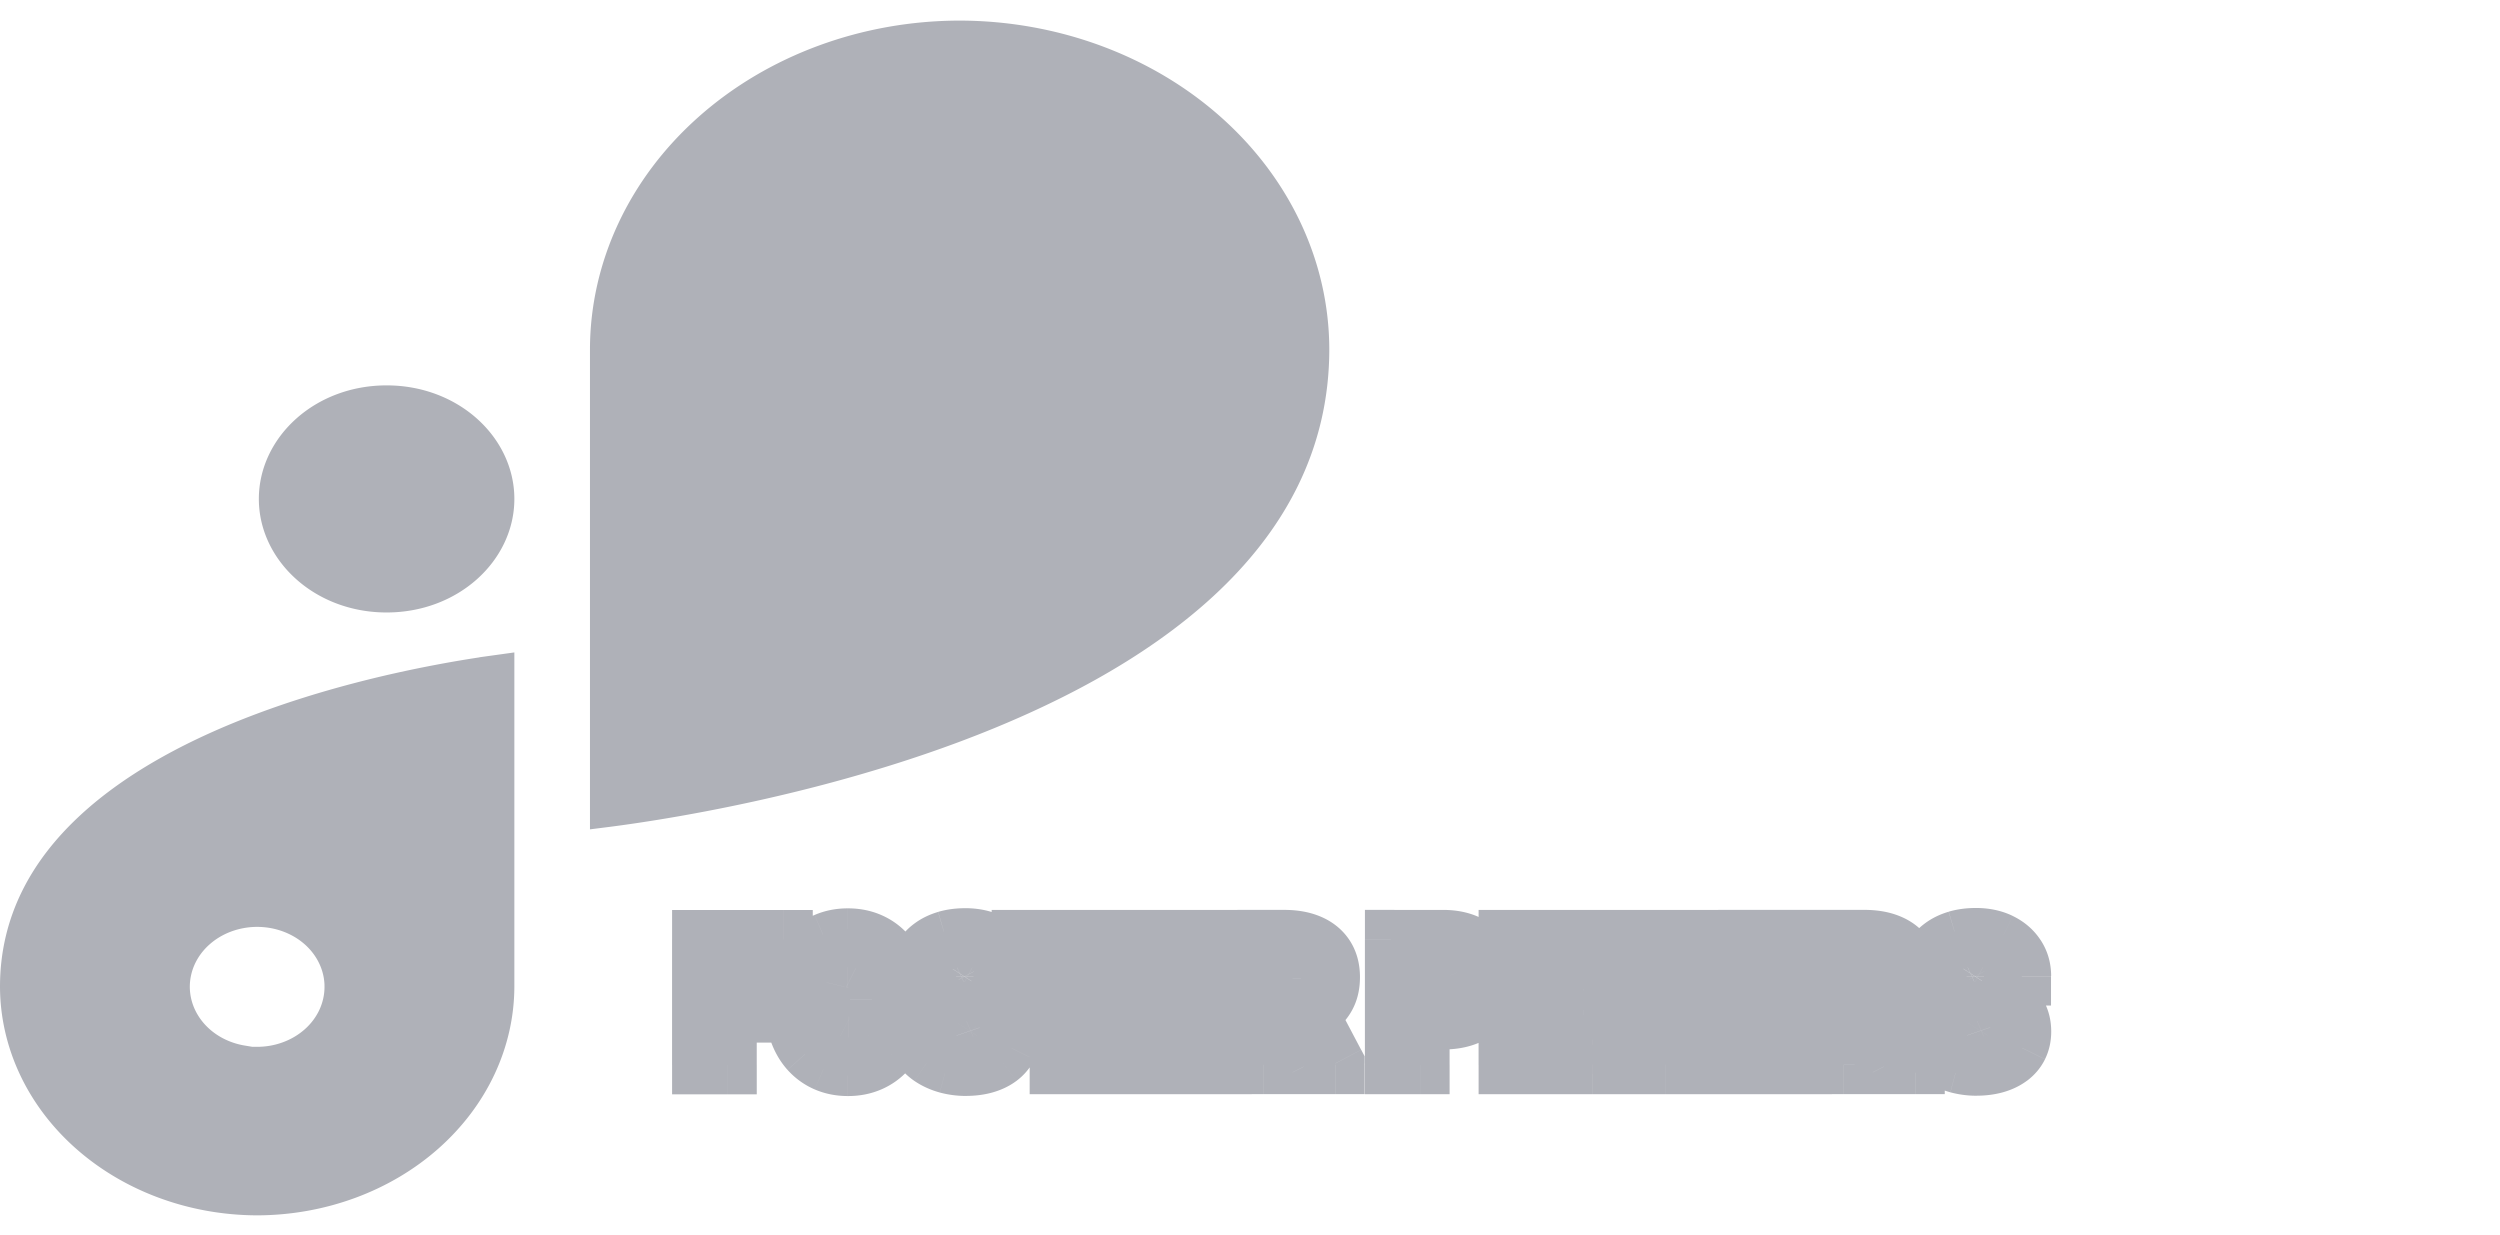 <svg width="85" height="42" fill="none" xmlns="http://www.w3.org/2000/svg"><path d="M13.143 13.603h.003c2.179 0 3.842 1.558 3.842 3.359v.003c0 1.801-1.663 3.359-3.842 3.359h-.003c-2.179 0-3.842-1.558-3.842-3.359v-.003c0-1.801 1.663-3.359 3.842-3.359ZM21.07 27.563a41.149 41.149 0 0 1-.511.068V11.87c.007-2.808 1.264-5.513 3.522-7.519 2.259-2.007 5.332-3.146 8.549-3.151 3.216.007 6.288 1.146 8.546 3.153 2.256 2.005 3.513 4.71 3.52 7.517V11.872c-.001 3.287-1.488 5.911-3.768 8.018-2.29 2.117-5.364 3.696-8.476 4.861-3.107 1.162-6.219 1.899-8.558 2.345-1.169.223-2.142.373-2.822.467ZM11.534 33.548c-0-.515-.173-1.013-.486-1.43-.313-.417-.752-.733-1.255-.918-.502-.185-1.053-.233-1.583-.139-.53.094-1.024.326-1.418.676-.394.35-.67.803-.782 1.306-.113.504-.054 1.026.165 1.496.219.469.584.861 1.041 1.132.314.187.664.312 1.027.372v.049h.5c.36 0 .717-.063 1.051-.187.335-.123.642-.306.904-.539.262-.233.472-.513.617-.826.144-.313.219-.65.218-.992Zm0 0v-.001l-.5.002h.5v-.001Zm5.271-10.766c.065-.009.126-.017.183-.025v10.793c-.006 1.907-.861 3.747-2.401 5.116-1.541 1.37-3.641 2.15-5.843 2.156-2.203-.006-4.303-.787-5.844-2.157C1.36 37.297.506 35.456.5 33.549c0-2.234 1.009-4.021 2.572-5.466 1.573-1.454 3.691-2.544 5.847-3.351 2.151-.805 4.308-1.316 5.93-1.625.81-.155 1.485-.259 1.956-.324Z" fill="#AFB1B8" stroke="#AFB1B8"/><path d="M24.73 31.941v4.266h-.879v-4.266h.879Zm1.699 1.822v.686h-1.94v-.686h1.94Zm.205-1.822v.689h-2.145v-.689h2.145Zm4.014 2.033v.202c0 .324-.044.615-.132.873-.088.258-.212.477-.372.659-.16.18-.351.317-.574.413-.221.096-.466.144-.735.144-.268 0-.513-.048-.735-.144-.221-.096-.412-.233-.574-.413-.162-.182-.288-.401-.378-.659-.088-.258-.132-.549-.132-.873v-.202c0-.326.044-.617.132-.873.088-.258.212-.477.372-.659.162-.182.353-.32.574-.416.223-.096.468-.143.735-.143.27 0 .515.048.735.143.223.096.414.234.574.416.162.182.287.401.375.659.09.256.135.547.135.873Zm-.888.202v-.208c0-.227-.021-.426-.061-.598-.041-.172-.102-.316-.182-.434-.08-.117-.178-.205-.293-.264-.115-.06-.247-.091-.396-.091-.148 0-.28.03-.396.091-.113.059-.21.146-.29.264-.078.117-.138.262-.179.434-.041.172-.061.371-.061.598v.208c0 .225.021.424.061.598.041.172.102.317.182.436.08.117.178.206.293.267.115.061.247.091.396.091.148 0 .28-.03.396-.091.115-.06.212-.149.29-.267.078-.119.138-.265.179-.436.041-.174.061-.373.061-.598Zm3.741.914c0-.076-.012-.144-.035-.205-.021-.062-.062-.119-.123-.17-.06-.053-.145-.104-.255-.155-.109-.051-.251-.103-.425-.158-.193-.062-.377-.133-.551-.211-.172-.078-.324-.169-.457-.273-.131-.105-.234-.228-.31-.366-.074-.139-.111-.3-.111-.483 0-.178.039-.339.117-.483.078-.146.188-.272.328-.375.141-.105.307-.186.498-.243.193-.057.405-.085.636-.085.314 0 .589.057.823.17.234.113.416.269.545.466.131.197.196.423.196.677h-.873c0-.125-.026-.234-.079-.328-.051-.096-.129-.171-.234-.226-.103-.055-.234-.082-.393-.082-.152 0-.279.024-.381.07-.102.045-.178.106-.229.184-.051.076-.076.162-.076.258 0 .072.018.138.053.196.037.059.092.113.164.164.072.051.161.099.267.143.105.045.228.089.366.132.232.07.436.149.612.237.178.088.326.186.445.296.119.109.209.233.27.372.061.139.091.296.091.472 0 .186-.036.352-.108.498-.072.146-.177.271-.314.372-.137.102-.3.179-.489.231-.189.053-.401.079-.636.079-.211 0-.419-.027-.624-.082-.205-.057-.392-.142-.56-.255-.166-.113-.299-.258-.399-.434-.1-.176-.149-.384-.149-.624h.882c0 .133.021.245.061.337.041.092.099.166.173.223.076.057.166.098.27.123.105.025.221.038.346.038.152 0 .277-.021.375-.065.1-.043.173-.102.22-.179.049-.076.073-.162.073-.258Zm3.384-3.149v4.266h-.876v-4.266h.876Zm1.312 0v.689h-3.48v-.689h3.48Zm3.363 3.58v.685h-2.271v-.685h2.271Zm-1.983-3.58v4.266h-.879v-4.266h.879Zm1.688 1.737v.668h-1.975v-.668h1.975Zm.293-1.737v.689h-2.268v-.689h2.268Zm.516 0h1.591c.326 0 .607.049.841.146.236.098.418.242.545.434.127.191.19.427.19.706 0 .229-.039.425-.117.589-.076.162-.185.298-.325.407-.139.107-.302.193-.489.258l-.278.146h-1.383l-.006-.685h1.028c.154 0 .282-.027.384-.082.102-.055.178-.131.229-.229.053-.098.079-.211.079-.34 0-.137-.025-.255-.076-.354-.051-.1-.128-.176-.231-.229-.103-.053-.233-.079-.39-.079h-.712v3.577h-.879v-4.266Zm2.385 4.266-.973-1.901.929-.006.984 1.866v.041h-.94Zm4.614-1.52H47.986v-.685h1.087c.168 0 .305-.027.41-.082.105-.057.183-.135.231-.234.049-.1.073-.212.073-.337 0-.127-.024-.245-.073-.354-.049-.109-.126-.197-.231-.264-.105-.066-.242-.1-.41-.1h-.782v3.577h-.879v-4.266h1.661c.334 0 .62.06.858.182.24.119.424.284.551.495.127.211.19.452.19.724 0 .275-.063.514-.19.715-.127.201-.31.356-.551.466-.238.109-.524.164-.858.164Zm5.068.835v.685h-2.271v-.685h2.271Zm-1.983-3.58v4.266h-.879v-4.266h.879Zm1.688 1.737v.668h-1.975v-.668h1.975Zm.293-1.737v.689h-2.268v-.689h2.268Zm2.481 0v4.266h-.876v-4.266h.876Zm1.312 0v.689h-3.481v-.689h3.481Zm3.363 3.58v.685h-2.271v-.685h2.271Zm-1.983-3.58v4.266h-.879v-4.266h.879Zm1.688 1.737v.668h-1.975v-.668h1.975Zm.293-1.737v.689h-2.268v-.689h2.268Zm.516 0h1.591c.326 0 .607.049.841.146.236.098.418.242.545.434.127.191.19.427.19.706 0 .229-.039.425-.117.589-.076.162-.185.298-.325.407-.139.107-.302.193-.489.258l-.278.146h-1.383l-.006-.685h1.028c.154 0 .282-.027.384-.082.102-.055.178-.131.229-.229.053-.098.079-.211.079-.34 0-.137-.025-.255-.076-.354-.051-.1-.128-.176-.231-.229-.104-.053-.233-.079-.39-.079h-.712v3.577h-.879v-4.266Zm2.385 4.266-.973-1.901.929-.006.984 1.866v.041h-.94Zm3.68-1.116c0-.076-.012-.144-.035-.205-.021-.062-.062-.119-.123-.17-.06-.053-.145-.104-.255-.155-.109-.051-.251-.103-.425-.158-.193-.062-.377-.133-.551-.211-.172-.078-.324-.169-.457-.273-.131-.105-.234-.228-.31-.366-.074-.139-.111-.3-.111-.483 0-.178.039-.339.117-.483.078-.146.188-.272.328-.375.141-.105.307-.186.498-.243.193-.057.405-.085.636-.085.314 0 .589.057.823.17.234.113.416.269.545.466.131.197.196.423.196.677h-.873c0-.125-.026-.234-.079-.328-.051-.096-.129-.171-.234-.226-.103-.055-.234-.082-.393-.082-.152 0-.279.024-.381.07-.102.045-.178.106-.229.184-.051.076-.076.162-.076.258 0 .072.018.138.053.196.037.059.092.113.164.164.072.051.161.099.267.143.105.045.228.089.366.132.232.07.436.149.612.237.178.088.326.186.445.296.119.109.209.233.27.372.061.139.091.296.091.472 0 .186-.036.352-.108.498-.072.146-.177.271-.313.372-.137.102-.3.179-.489.231-.189.053-.401.079-.636.079-.211 0-.419-.027-.624-.082-.205-.057-.392-.142-.559-.255-.166-.113-.299-.258-.399-.434-.1-.176-.149-.384-.149-.624h.882c0 .133.021.245.061.337.041.092.099.166.173.223.076.057.166.098.27.123.105.025.221.038.346.038.152 0 .277-.021.375-.065.1-.043.173-.102.22-.179.049-.076.073-.162.073-.258Z" fill="#AFB1B8"/><path d="M24.73 31.941h1v-1h-1v1Zm0 4.266v1h1v-1h-1Zm-.879 0h-1v1h1v-1Zm0-4.266v-1h-1v1h1Zm2.578 1.822h1v-1h-1v1Zm0 .686v1h1v-1h-1Zm-1.94 0h-1v1h1v-1Zm0-.686v-1h-1v1h1Zm2.145-1.822h1v-1h-1v1Zm0 .689v1h1v-1h-1Zm-2.145 0h-1v1h1v-1Zm0-.689v-1h-1v1h1Zm-.76 0v4.266h2v-4.266h-2Zm1 3.266h-.879v2h.879v-2Zm.121 1v-4.266h-2v4.266h2Zm-1-3.266h.879v-2h-.879v2Zm1.578.822v.686h2v-.686h-2Zm1-.314h-1.94v2h1.94v-2Zm-.94 1v-.686h-2v.686h2Zm-1 .314h1.94v-2h-1.94v2Zm1.145-2.822v.689h2v-.689h-2Zm1-.311h-2.145v2h2.145v-2Zm-1.145 1v-.689h-2v.689h2Zm-1 .311h2.145v-2h-2.145v2Zm5.654 2.768.747.665.004-.004-.75-.661Zm-.574.413-.395-.919-.003.001.398.917Zm-1.471 0-.398.917.003.001.395-.919Zm-.574-.413-.746.666.004.004.743-.67Zm-.378-.659-.947.323.002.006.944-.329Zm0-1.948.946.325.001-.002-.947-.323Zm.372-.659-.746-.666-.004.004.75.661Zm.574-.416-.395-.919-.003.001.398.917Zm1.471 0-.398.917.003.001.395-.919Zm.574.416-.75.661.004.004.746-.666Zm.375.659-.947.323.003.009.944-.331Zm-1.289-.428-.465.885.012.006.453-.891Zm-.791 0 .459.888.006-.003-.465-.885Zm-.29.264-.826-.564-.006.009.832.555Zm-.179 1.837-.973.23.001.003.973-.232Zm.182.436-.83.558.004.006.826-.564Zm1.374 0 .832.555.004-.006-.836-.548Zm.179-.436.973.232.001-.003-.973-.23Zm-.051-.8v.202h2v-.202h-2Zm0 .202c0 .235-.032.414-.078.55l1.893.645c.129-.379.185-.782.185-1.196h-2Zm-.078.55c-.051.149-.113.249-.176.321l1.5 1.323c.258-.292.443-.631.569-.998l-1.893-.645Zm-.172.317c-.062.07-.133.121-.223.16l.79 1.837c.356-.153.668-.377.926-.666l-1.493-1.331Zm-.226.161c-.081.035-.188.061-.338.061v2c.39 0 .773-.07 1.133-.226l-.796-1.835Zm-.338.061c-.146 0-.255-.025-.341-.062l-.79 1.837c.36.155.741.225 1.13.225v-2Zm-.338-.061c-.089-.038-.163-.091-.23-.166l-1.485 1.34c.257.285.566.508.919.661l.796-1.835Zm-.226-.162c-.065-.072-.128-.174-.18-.322l-1.889.658c.128.367.316.705.576.996l1.492-1.332Zm-.177-.316c-.046-.136-.078-.316-.078-.55h-2c0 .414.056.816.185 1.196l1.893-.645Zm-.078-.55v-.202h-2v.202h2Zm0-.202c0-.238.032-.416.078-.548l-1.891-.65c-.13.379-.186.783-.186 1.198h2Zm.078-.55c.051-.149.113-.249.176-.321l-1.5-1.323c-.258.292-.443.631-.569.998l1.893.645Zm.172-.316c.067-.075.14-.127.226-.164l-.796-1.835c-.355.154-.665.379-.922.668l1.492 1.332Zm.223-.163c.086-.037.195-.062.341-.062v-2c-.389 0-.77.07-1.13.225l.79 1.837Zm.341-.062c.149 0 .257.026.338.061l.796-1.835c-.361-.156-.743-.226-1.133-.226v2Zm.341.062c.087.037.157.088.219.159l1.5-1.323c-.258-.293-.571-.519-.929-.673l-.79 1.837Zm.223.163c.063.071.125.17.175.316l1.893-.645c-.126-.369-.314-.71-.576-1.002l-1.492 1.332Zm.177.325c.046.13.078.306.078.542h2c0-.417-.057-.823-.191-1.204l-1.887.663Zm1.191.744v-.208h-2v.208h2Zm0-.208c0-.284-.025-.564-.089-.83l-1.945.464c.019.078.034.196.034.365h2Zm-.089-.83c-.063-.263-.165-.526-.329-.766l-1.651 1.128c-.003-.005.015.02.035.102l1.945-.464Zm-.329-.766c-.165-.242-.386-.449-.665-.591l-.906 1.783c-.022-.011-.041-.025-.056-.038-.015-.013-.022-.023-.023-.025l1.651-1.128Zm-.653-.585c-.278-.146-.573-.206-.861-.206v2c.006 0 .001.001-.014-.003-.015-.003-.035-.01-.056-.021l.93-1.77Zm-.861-.206c-.288 0-.583.06-.861.206l.93 1.77c-.022.011-.041.018-.056.021-.014.003-.02.003-.014.003v-2Zm-.855.203c-.276.143-.494.349-.656.588l1.651 1.128c-0.0 0-.006.009-.02.022-.014.013-.033.027-.056.038l-.919-1.776Zm-.663.597c-.158.237-.258.497-.319.756l1.945.464c.02-.085.04-.114.038-.111l-1.664-1.109Zm-.319.756c-.064.266-.089.546-.089.83h2c0-.169.016-.287.034-.365l-1.945-.464Zm-.089.83v.208h2v-.208h-2Zm0 .208c0 .283.026.562.088.827l1.946-.459c-.019-.082-.035-.202-.035-.368h-2Zm.089.83c.062.262.164.524.324.762l1.66-1.116c0.0 0-.005-.007-.012-.025-.007-.018-.017-.046-.027-.086l-1.945.464Zm.329.769c.164.24.381.444.653.588l.93-1.77c.019.01.035.022.048.034.013.012.019.02.019.021l-1.651 1.128Zm.653.588c.278.146.573.205.861.205v-2c-.006 0-.001-.001.014.003.015.003.034.01.056.021l-.93 1.77Zm.861.205c.287 0 .583-.06.861-.205l-.93-1.77c.022-.011.041-.018.056-.021.014-.003.02-.003.014-.003v2Zm.861-.205c.275-.145.494-.353.657-.597l-1.664-1.109c.002-.003.01-.014.024-.027a.254.254 0 0 1 .053-.037l.93 1.77Zm.661-.604c.155-.236.254-.494.315-.753l-1.945-.464c-.02.085-.041.118-.042.12l1.672 1.097Zm.316-.755c.063-.265.088-.544.088-.827h-2c0 .166-.015.286-.035.368l1.947.459Zm2.794-.118-.946.325.006.018.007.018.933-.361Zm-.123-.17-.657.754.007.006.007.006.643-.766Zm-.68-.314-.308.952.007.002.3-.954Zm-.551-.211-.414.91.004.002.41-.912Zm-.457-.273-.627.779.006.005.006.005.615-.789Zm-.31-.366-.882.472.005.01.876-.481Zm.006-.967.88.475.003-.005-.882-.471Zm.328-.375.593.805.007-.005-.6-.8Zm.498-.243-.281-.96-.003.001.284.959Zm2.004.551-.837.547.004.006.833-.553Zm.196.677v1h1v-1h-1Zm-.873 0h-1v1h1v-1Zm-.079-.328-.883.469.006.011.006.011.872-.49Zm-.234-.226-.467.884.007.004.46-.888Zm-.773-.012.405.914.007-.003.007-.003-.419-.908Zm-.229.184.832.555.006-.01-.839-.545Zm-.023.454-.858.514.006.01.006.01.845-.535Zm.797.44-.296.955.006.002.29-.957Zm.612.237-.447.894.004.002.443-.896Zm-1.365 2.238-.266.964.009.002.258-.966Zm-.56-.255-.564.826.004.003.559-.829Zm-.548-1.058v-1h-1v1h1Zm.882 0h1v-1h-1v1Zm.234.559-.607.795.01.007.597-.802Zm.27.123-.238.971.004.001.234-.972Zm.721-.026-.396-.918-.007.003.403.915Zm.22-.179-.842-.54-.005.008-.005.008.852.524Zm1.073-.258c0-.179-.028-.372-.102-.566l-1.865.722c-.028-.073-.032-.13-.032-.156h2Zm-.089-.53c-.091-.265-.254-.466-.426-.611l-1.285 1.532c-.051-.043-.132-.131-.18-.271l1.891-.65Zm-.412-.599c-.158-.137-.334-.235-.49-.308l-.842 1.814a.83.83 0 0 1 .032.016c.008.004.013.007.015.008.002.001 0.0 0-.004-.003-.004-.003-.013-.009-.024-.019l1.313-1.508Zm-.49-.308c-.163-.076-.349-.143-.546-.205l-.6 1.908c.151.048.248.086.304.111l.842-1.814Zm-.538-.203c-.161-.052-.31-.109-.448-.172l-.82 1.824c.209.094.427.177.653.25l.615-1.903Zm-.445-.17c-.109-.05-.192-.101-.256-.151l-1.23 1.577c.202.157.423.287.658.394l.828-1.821Zm-.243-.141c-.036-.029-.052-.052-.062-.069l-1.753.963c.143.26.334.481.559.663l1.255-1.557Zm-.056-.059c.003.006.005.011.007.016.002.004.002.007.002.007 0.0.001-.002-.01-.002-.034h-2c0 .321.066.649.23.955l1.763-.944Zm.007-.011c0-.015.002-.02.001-.018-0.0.001-.001.002-.002.005a.043.043 0 0 1-.003.006l-1.759-.951c-.164.302-.237.629-.237.959h2Zm-.001-.013c.004-.008.012-.021.039-.04l-1.186-1.611c-.255.187-.466.425-.618.71l1.765.941Zm.046-.046c.034-.025.089-.057.182-.084l-.568-1.918c-.29.086-.567.216-.814.402l1.2 1.6Zm.179-.084c.09-.026.206-.045.355-.045v-2c-.312 0-.62.038-.917.125l.562 1.919Zm.355-.045c.195 0 .315.035.388.07l.87-1.801c-.395-.191-.824-.27-1.258-.27v2Zm.388.07c.088.043.124.083.143.113l1.674-1.094c-.238-.365-.567-.635-.947-.819l-.87 1.801Zm.147.118c.014.021.03.052.03.124h2c0-.436-.115-.856-.363-1.23l-1.667 1.106Zm1.03-.876h-.873v2h.873v-2Zm.127 1c0-.269-.058-.552-.207-.818l-1.743.981c-.044-.079-.049-.143-.049-.162h2Zm-.196-.797c-.155-.292-.39-.506-.657-.645l-.921 1.776c-.025-.013-.059-.035-.096-.07a.497.497 0 0 1-.093-.124l1.767-.938Zm-.651-.641c-.289-.153-.593-.198-.86-.198v2c.022 0 .025.002.012-.001-.013-.003-.045-.011-.087-.033l.934-1.768Zm-.86-.198c-.248 0-.528.037-.8.162l.838 1.816c-.035.016-.06.022-.066.023-.006.001.002-.001.028-.001v-2Zm-.785.156c-.244.108-.487.284-.662.554l1.677 1.09c-.074.114-.164.167-.205.185l-.809-1.829Zm-.656.544c-.165.248-.244.529-.244.812h2c0 .042-.006.092-.022.147a.551.551 0 0 1-.07.15l-1.664-1.109Zm-.244.812c0 .243.061.488.195.711l1.715-1.029c.064.106.09.22.09.318h-2Zm.208.731c.124.196.282.341.434.447l1.15-1.636c.007.005.056.041.106.119l-1.69 1.07Zm.434.447c.144.101.298.181.45.245l.784-1.84c-.028-.012-.049-.022-.064-.03-.014-.008-.02-.012-.02-.012l-1.15 1.636Zm.45.245c.144.061.299.116.462.167l.592-1.91c-.114-.035-.203-.068-.27-.097l-.784 1.84Zm.469.169c.19.058.34.117.455.175l.894-1.789c-.237-.118-.495-.217-.77-.3l-.579 1.914Zm.459.177c.111.055.176.103.212.136l1.353-1.473c-.203-.186-.434-.335-.678-.456l-.887 1.793Zm.212.136c.024.022.028.033.029.036l1.833-.8c-.12-.275-.295-.512-.51-.709l-1.353 1.473Zm.029.036c-.003-.006.007.011.007.071h2c0-.291-.051-.588-.174-.872l-1.833.8Zm.007.071c0 .028-.003.044-.004.051-.001.007-.002.007-.001.005l1.794.885c.149-.302.212-.622.212-.941h-2Zm-.005.056c-0.0.001-.001.001-.001.001 0-0.0 0-0 0-0a.017.017 0 0 1-.003.003.114.114 0 0 1-.01.008l1.193 1.605c.258-.192.469-.438.614-.732l-1.794-.885Zm-.013.012c-.024.018-.072.046-.161.071l.536 1.927c.29-.081.568-.207.817-.392l-1.193-1.605Zm-.161.071c-.087.024-.207.043-.368.043v2c.308 0 .612-.035.904-.116l-.536-1.927Zm-.368.043c-.123 0-.245-.016-.366-.048l-.515 1.933c.289.077.583.116.882.116v-2Zm-.358-.046c-.106-.029-.193-.07-.267-.12l-1.118 1.658c.262.177.548.306.853.39l.532-1.928Zm-.262-.117c-.039-.027-.067-.057-.092-.101l-1.74.986c.175.308.412.567.705.767l1.127-1.652Zm-.092-.101c-.001-.002-.005-.009-.01-.028-.005-.019-.01-.052-.01-.103h-2c0 .38.08.765.279 1.117l1.74-.986Zm-1.02.869h.882v-2h-.882v2Zm-.118-1c0 .23.035.49.148.745l1.826-.816c.016.036.022.063.025.075.002.012.001.011.001-.004h-2Zm.148.745c.104.232.262.444.479.61l1.213-1.59c.069.052.112.116.134.164l-1.826.816Zm.489.617c.196.145.411.238.628.292l.476-1.942c.01.003.046.013.089.046l-1.193 1.605Zm.632.293c.193.046.388.066.58.066v-2c-.058 0-.093-.006-.112-.01l-.468 1.944Zm.58.066c.236 0 .511-.032.778-.149l-.805-1.831c.038-.017.063-.021.066-.022.003-.001-.008.002-.039.002v2Zm.771-.146c.247-.107.499-.287.675-.573l-1.703-1.048c.082-.133.188-.195.236-.215l.792 1.836Zm.665-.557c.158-.247.231-.522.231-.797h-2c0-.084.024-.188.085-.282l1.684 1.079Zm2.615-3.947h1v-1h-1v1Zm0 4.266v1h1v-1h-1Zm-.876 0h-1v1h1v-1Zm0-4.266v-1h-1v1h1Zm2.188 0h1v-1h-1v1Zm0 .689v1h1v-1h-1Zm-3.48 0h-1v1h1v-1Zm0-.689v-1h-1v1h1Zm1.168 0v4.266h2v-4.266h-2Zm1 3.266h-.876v2h.876v-2Zm.124 1v-4.266h-2v4.266h2Zm-1-3.266h.876v-2h-.876v2Zm1.188-1v.689h2v-.689h-2Zm1-.311h-3.48v2h3.48v-2Zm-2.48 1v-.689h-2v.689h2Zm-1 .311h3.48v-2h-3.48v2Zm6.844 2.58h1v-1h-1v1Zm0 .685v1h1v-1h-1Zm-2.271 0h-1v1h1v-1Zm0-.685v-1h-1v1h1Zm.287-3.58h1v-1h-1v1Zm0 4.266v1h1v-1h-1Zm-.879 0h-1v1h1v-1Zm0-4.266v-1h-1v1h1Zm2.566 1.737h1v-1h-1v1Zm0 .668v1h1v-1h-1Zm-1.975 0h-1v1h1v-1Zm0-.668v-1h-1v1h1Zm2.268-1.737h1v-1h-1v1Zm0 .689v1h1v-1h-1Zm-2.268 0h-1v1h1v-1Zm0-.689v-1h-1v1h1Zm1.27 3.58v.685h2v-.685h-2Zm1-.315h-2.271v2h2.271v-2Zm-1.27 1v-.685h-2v.685h2Zm-1 .315h2.271v-2h-2.271v2Zm-.713-4.58v4.266h2v-4.266h-2Zm1 3.266h-.879v2h.879v-2Zm.121 1v-4.266h-2v4.266h2Zm-1-3.266h.879v-2h-.879v2Zm1.566.737v.668h2v-.668h-2Zm1-.332h-1.975v2h1.975v-2Zm-.975 1v-.668h-2v.668h2Zm-1 .332h1.975v-2h-1.975v2Zm1.268-2.737v.689h2v-.689h-2Zm1-.311h-2.268v2h2.268v-2Zm-1.268 1v-.689h-2v.689h2Zm-1 .311h2.268v-2h-2.268v2Zm2.783-1v-1h-1v1h1Zm2.432.146-.385.923.003.001.382-.924Zm.618 1.728-.903-.43-.002.005.905.425Zm-.325.407.612.791.002-.001-.614-.789Zm-.489.258-.325-.946-.073.025-.068.036.466.885Zm-.278.146v1h.247l.219-.115-.466-.885Zm-1.383 0-1.0.009.008.991h.992v-1Zm-.006-.685v-1h-1.009l.009 1.008 1-.009Zm1.641-.311-.88-.475-.004.007-.004.007.887.461Zm-1.33-1.002v-1h-1v1h1Zm0 3.577v1h1v-1h-1Zm-.879 0h-1v1h1v-1Zm2.385 0-.89.455.279.545h.612v-1Zm-.973-1.901-.006-1-1.623.01.739 1.445.89-.456Zm.929-.006.884-.467-.283-.537-.607.004.006 1Zm.984 1.866h1v-.248l-.116-.219-.884.467Zm0 .041v1h1v-1h-1Zm-3.325-3.266h1.591v-2h-1.591v2Zm1.591 0c.23 0 .373.035.456.07l.769-1.846c-.386-.161-.803-.223-1.226-.223v2Zm.459.071c.074.03.089.055.093.062l1.667-1.105c-.249-.376-.598-.64-.996-.805l-.764 1.848Zm.093.062c0.0.001.005.008.011.028.006.021.013.061.013.126h2c0-.433-.1-.871-.357-1.259l-1.667 1.105Zm.024.153c0 .058-.005.098-.01.123-.005.025-.01.035-.01.036l1.806.86c.156-.328.214-.679.214-1.019h-2Zm-.022.164c-.01.02-.019.031-.034.043l1.228 1.579c.266-.207.473-.467.616-.771l-1.81-.851Zm-.033.042c-.042.032-.105.069-.202.103l.65 1.891c.278-.096.541-.23.777-.413l-1.225-1.581Zm-.343.163-.278.146.931 1.77.278-.146-.931-1.77Zm.187.031h-1.383v2h1.383v-2Zm-.383.992-.006-.686-2.0.017.006.686 2-.017Zm-1.006.323h1.028v-2h-1.028v2Zm1.028 0c.266 0 .57-.046.858-.202l-.948-1.761c.085-.046.133-.037.09-.037v2Zm.858-.202c.269-.145.494-.363.642-.648l-1.774-.923a.471.471 0 0 1 .085-.115c.035-.035.071-.06.1-.075l.948 1.761Zm.634-.634c.143-.266.199-.547.199-.815h-2c0-.01.003-.065.041-.135l1.76.95Zm.199-.815c0-.26-.049-.54-.185-.809l-1.782.908c-.035-.069-.033-.113-.033-.1h2Zm-.185-.809c-.151-.295-.385-.521-.668-.665l-.908 1.782c-.033-.017-.074-.044-.113-.083-.04-.039-.071-.083-.092-.126l1.782-.908Zm-.668-.665c-.284-.145-.582-.188-.844-.188v2c.023 0 .027.002.016-0-.011-.002-.041-.01-.08-.03l.908-1.782Zm-.844-.188h-.712v2h.712v-2Zm-1.712 1v3.577h2v-3.577h-2Zm1 2.577h-.879v2h.879v-2Zm.121 1v-4.266h-2v4.266h2Zm2.275-.455-.973-1.901-1.781.911.973 1.901 1.781-.911Zm-1.857-.446.929-.006-.013-2-.929.006.013 2Zm.038-.539.984 1.866 1.769-.933-.984-1.866-1.769.933Zm.869 1.4v.041h2v-.041h-2Zm1-.959h-.94v2h.94v-2Zm2.587-.52h-1v1h1v-1Zm0-.685v-1h-1v1h1Zm1.497-.082.46.888.006-.003.006-.003-.473-.881Zm-1.192-1.289v-1h-1v1h1Zm0 3.577v1h1v-1h-1Zm-.879 0h-1v1h1v-1Zm0-4.266v-1h-1v1h1Zm2.519.182-.453.892.009.004.444-.896Zm0 2.399-.414-.91-.003.001.417.909Zm-.858-.836H47.986v2h1.087v-2Zm-.087 1v-.685h-2v.685h2Zm-1 .315h1.087v-2H47.986v2Zm1.087 0c.266 0 .576-.042.871-.194l-.921-1.776c.043-.023.074-.03.083-.031.008-.002-.001.001-.032.001v2Zm.883-.201c.274-.147.508-.373.656-.675l-1.796-.88c.023-.046.054-.091.092-.129.038-.038.074-.063.102-.077l.946 1.762Zm.656-.675c.124-.253.175-.519.175-.777h-2c0-.003 0-.015.004-.034.004-.02.012-.044.024-.069l1.796.88Zm.175-.777c0-.259-.051-.517-.16-.762l-1.826.815a.166.166 0 0 1-.011-.035c-.002-.011-.002-.018-.002-.018h2Zm-.16-.762c-.133-.298-.346-.535-.612-.702l-1.066 1.692c-.023-.015-.053-.038-.082-.071-.029-.033-.052-.069-.067-.104l1.826-.815Zm-.612-.702c-.311-.196-.65-.253-.943-.253v2c.043 0-.022.009-.123-.054l1.066-1.692Zm-.943-.253h-.782v2h.782v-2Zm-1.782 1v3.577h2v-3.577h-2Zm1 2.577h-.879v2h.879v-2Zm.121 1v-4.266h-2v4.266h2Zm-1-3.266h1.661v-2h-1.661v2Zm1.661 0c.215 0 .338.039.405.073l.906-1.783c-.409-.208-.859-.29-1.312-.29v2Zm.414.077c.085.042.118.082.138.115l1.714-1.031c-.234-.389-.568-.679-.963-.875l-.889 1.792Zm.138.115c.024.04.047.099.047.208h2c0-.434-.103-.857-.334-1.239l-1.714 1.031Zm.047.208c0 .117-.025.164-.036.181l1.691 1.067c.243-.385.345-.815.345-1.248h-2Zm-.036.181c-.012.019-.036.052-.119.089l.829 1.82c.397-.181.74-.459.982-.842l-1.691-1.067Zm-.122.091c-.077.035-.213.073-.441.073v2c.44 0 .876-.072 1.276-.255l-.834-1.818Zm4.627 1.908h1v-1h-1v1Zm0 .685v1h1v-1h-1Zm-2.271 0h-1v1h1v-1Zm0-.685v-1h-1v1h1Zm.287-3.58h1v-1h-1v1Zm0 4.266v1h1v-1h-1Zm-.879 0h-1v1h1v-1Zm0-4.266v-1h-1v1h1Zm2.566 1.737h1v-1h-1v1Zm0 .668v1h1v-1h-1Zm-1.975 0h-1v1h1v-1Zm0-.668v-1h-1v1h1Zm2.268-1.737h1v-1h-1v1Zm0 .689v1h1v-1h-1Zm-2.268 0h-1v1h1v-1Zm0-.689v-1h-1v1h1Zm1.27 3.58v.685h2v-.685h-2Zm1-.315h-2.271v2h2.271v-2Zm-1.27 1v-.685h-2v.685h2Zm-1 .315h2.271v-2h-2.271v2Zm-.713-4.58v4.266h2v-4.266h-2Zm1 3.266h-.879v2h.879v-2Zm.121 1v-4.266h-2v4.266h2Zm-1-3.266h.879v-2h-.879v2Zm1.566.737v.668h2v-.668h-2Zm1-.332h-1.975v2h1.975v-2Zm-.975 1v-.668h-2v.668h2Zm-1 .332h1.975v-2h-1.975v2Zm1.268-2.737v.689h2v-.689h-2Zm1-.311h-2.268v2h2.268v-2Zm-1.268 1v-.689h-2v.689h2Zm-1 .311h2.268v-2h-2.268v2Zm4.749-1h1v-1h-1v1Zm0 4.266v1h1v-1h-1Zm-.876 0h-1v1h1v-1Zm0-4.266v-1h-1v1h1Zm2.188 0h1v-1h-1v1Zm0 .689v1h1v-1h-1Zm-3.481 0h-1v1h1v-1Zm0-.689v-1h-1v1h1Zm1.168 0v4.266h2v-4.266h-2Zm1 3.266h-.876v2h.876v-2Zm.124 1v-4.266h-2v4.266h2Zm-1-3.266h.876v-2h-.876v2Zm1.188-1v.689h2v-.689h-2Zm1-.311h-3.481v2h3.481v-2Zm-2.481 1v-.689h-2v.689h2Zm-1 .311h3.481v-2h-3.481v2Zm6.844 2.58h1v-1h-1v1Zm0 .685v1h1v-1h-1Zm-2.271 0h-1v1h1v-1Zm0-.685v-1h-1v1h1Zm.287-3.58h1v-1h-1v1Zm0 4.266v1h1v-1h-1Zm-.879 0h-1v1h1v-1Zm0-4.266v-1h-1v1h1Zm2.566 1.737h1v-1h-1v1Zm0 .668v1h1v-1h-1Zm-1.975 0h-1v1h1v-1Zm0-.668v-1h-1v1h1Zm2.268-1.737h1v-1h-1v1Zm0 .689v1h1v-1h-1Zm-2.268 0h-1v1h1v-1Zm0-.689v-1h-1v1h1Zm1.27 3.58v.685h2v-.685h-2Zm1-.315h-2.271v2h2.271v-2Zm-1.27 1v-.685h-2v.685h2Zm-1 .315h2.271v-2h-2.271v2Zm-.713-4.58v4.266h2v-4.266h-2Zm1 3.266h-.879v2h.879v-2Zm.121 1v-4.266h-2v4.266h2Zm-1-3.266h.879v-2h-.879v2Zm1.566.737v.668h2v-.668h-2Zm1-.332h-1.975v2h1.975v-2Zm-.975 1v-.668h-2v.668h2Zm-1 .332h1.975v-2h-1.975v2Zm1.268-2.737v.689h2v-.689h-2Zm1-.311h-2.268v2h2.268v-2Zm-1.268 1v-.689h-2v.689h2Zm-1 .311h2.268v-2h-2.268v2Zm2.783-1v-1h-1v1h1Zm2.432.146-.385.923.003.001.382-.924Zm.618 1.728-.903-.43-.002.005.905.425Zm-.325.407.612.791.002-.001-.614-.789Zm-.489.258-.325-.946-.073.025-.068.036.466.885Zm-.278.146v1h.247l.219-.115-.466-.885Zm-1.383 0-1 .009.009.991h.992v-1Zm-.006-.685v-1h-1.008l.009 1.008 1-.009Zm1.641-.311-.88-.475-.004.007-.004.007.887.461Zm-1.33-1.002v-1h-1v1h1Zm0 3.577v1h1v-1h-1Zm-.879 0h-1v1h1v-1Zm2.385 0-.89.455.279.545h.612v-1Zm-.973-1.901-.006-1-1.623.01.739 1.445.89-.456Zm.929-.006.884-.467-.283-.537-.607.004.006 1Zm.984 1.866h1v-.248l-.116-.219-.884.467Zm0 .041v1h1v-1h-1Zm-3.325-3.266h1.591v-2h-1.591v2Zm1.591 0c.23 0 .373.035.456.07l.769-1.846c-.386-.161-.803-.223-1.225-.223v2Zm.459.071c.074.03.089.055.093.062l1.667-1.105c-.249-.376-.598-.64-.996-.805l-.764 1.848Zm.093.062c0.0.001.005.008.011.028.006.021.013.061.013.126h2c0-.433-.1-.871-.357-1.259l-1.667 1.105Zm.024.153c0 .058-.005.098-.01.123-.005.025-.01.035-.01.036l1.806.86c.156-.328.214-.679.214-1.019h-2Zm-.022.164c-.009.02-.018.031-.034.043l1.228 1.579c.266-.207.474-.467.616-.771l-1.81-.851Zm-.033.042c-.042.032-.105.069-.202.103l.65 1.891c.278-.096.541-.23.777-.413l-1.225-1.581Zm-.343.163-.278.146.931 1.77.278-.146-.931-1.77Zm.187.031h-1.383v2h1.383v-2Zm-.383.992-.006-.686-2.0.017.006.686 2-.017Zm-1.006.323h1.028v-2h-1.028v2Zm1.028 0c.266 0 .57-.046.858-.202l-.948-1.761c.085-.046.133-.037.09-.037v2Zm.858-.202c.269-.145.494-.363.642-.648l-1.774-.923a.471.471 0 0 1 .085-.115c.035-.035.071-.06.1-.075l.948 1.761Zm.634-.634c.143-.266.199-.547.199-.815h-2c0-.01.003-.065.041-.135l1.76.95Zm.199-.815c0-.26-.049-.54-.185-.809l-1.782.908c-.035-.069-.033-.113-.033-.1h2Zm-.185-.809c-.151-.295-.385-.521-.668-.665l-.908 1.782c-.033-.017-.073-.044-.113-.083-.04-.039-.071-.083-.092-.126l1.782-.908Zm-.668-.665c-.284-.145-.582-.188-.844-.188v2c.023 0 .027.002.016-0-.011-.002-.041-.01-.08-.03l.908-1.782Zm-.844-.188h-.712v2h.712v-2Zm-1.712 1v3.577h2v-3.577h-2Zm1 2.577h-.879v2h.879v-2Zm.121 1v-4.266h-2v4.266h2Zm2.275-.455-.973-1.901-1.781.911.973 1.901 1.78-.911Zm-1.857-.446.929-.006-.013-2-.929.006.013 2Zm.038-.539.984 1.866 1.769-.933-.984-1.866-1.769.933Zm.869 1.4v.041h2v-.041h-2Zm1-.959h-.94v2h.94v-2Zm2.704-.321-.946.325.006.018.007.018.933-.361Zm-.123-.17-.657.754.007.006.007.006.643-.766Zm-.68-.314-.308.952.007.002.3-.954Zm-.551-.211-.414.91.004.002.41-.912Zm-.457-.273-.627.779.006.005.006.005.615-.789Zm-.31-.366-.882.472.005.01.876-.481Zm.006-.967.88.475.003-.005-.882-.471Zm.328-.375.593.805.007-.005-.6-.8Zm.498-.243-.281-.96-.003.001.284.959Zm2.004.551-.837.547.004.006.833-.553Zm.196.677v1h1v-1h-1Zm-.873 0h-1v1h1v-1Zm-.079-.328-.883.469.006.011.006.011.872-.49Zm-.234-.226-.467.884.007.004.46-.888Zm-.773-.012.405.914.007-.003.007-.003-.419-.908Zm-.229.184.832.555.006-.01-.839-.545Zm-.023.454-.858.514.006.01.006.01.845-.535Zm.797.44-.296.955.006.002.29-.957Zm.612.237-.447.894.004.002.443-.896Zm-1.365 2.238-.266.964.009.002.258-.966Zm-.559-.255-.564.826.004.003.559-.829Zm-.548-1.058v-1h-1v1h1Zm.882 0h1v-1h-1v1Zm.234.559-.607.795.01.007.597-.802Zm.27.123-.238.971.004.001.234-.972Zm.721-.026-.396-.918-.007.003.403.915Zm.22-.179-.842-.54-.005.008-.005.008.852.524Zm1.073-.258c0-.179-.028-.372-.102-.566l-1.865.722c-.028-.073-.032-.13-.032-.156h2Zm-.089-.53c-.091-.265-.254-.466-.426-.611l-1.285 1.532c-.051-.043-.132-.131-.18-.271l1.891-.65Zm-.412-.599c-.158-.137-.334-.235-.49-.308l-.842 1.814c.013.006.024.011.032.016.008.004.013.007.015.008.002.001.001 0-.004-.003-.004-.003-.013-.009-.024-.019l1.313-1.508Zm-.49-.308c-.163-.076-.349-.143-.546-.205l-.6 1.908c.151.048.248.086.304.111l.842-1.814Zm-.538-.203c-.161-.052-.31-.109-.448-.172l-.82 1.824c.209.094.427.177.653.25l.615-1.903Zm-.445-.17c-.109-.05-.192-.101-.256-.151l-1.23 1.577c.202.157.423.287.658.394l.828-1.821Zm-.243-.141c-.036-.029-.052-.052-.062-.069l-1.753.963c.143.26.334.481.559.663l1.255-1.557Zm-.056-.059c.003.006.005.011.007.016.002.004.002.007.002.007 0.0.001-.002-.01-.002-.034h-2c0 .321.066.649.23.955l1.763-.944Zm.007-.011c0-.015.002-.02.001-.018-0.0.001-.001.002-.002.005a.058.058 0 0 1-.003.006l-1.76-.951c-.163.302-.237.629-.237.959h2Zm-.001-.013c.004-.008.012-.021.039-.04l-1.186-1.611c-.255.187-.466.425-.618.71l1.765.941Zm.046-.046c.034-.025.089-.057.182-.084l-.568-1.918c-.29.086-.567.216-.814.402l1.2 1.6Zm.179-.084c.09-.026.206-.045.355-.045v-2c-.312 0-.62.038-.917.125l.562 1.919Zm.355-.045c.195 0 .315.035.388.07l.87-1.801c-.395-.191-.824-.27-1.258-.27v2Zm.388.07c.088.043.124.083.143.113l1.674-1.094c-.238-.365-.567-.635-.947-.819l-.87 1.801Zm.147.118c.014.021.03.052.03.124h2c0-.436-.115-.856-.363-1.23l-1.667 1.106Zm1.03-.876h-.873v2h.873v-2Zm.127 1c0-.269-.058-.552-.208-.818l-1.743.981c-.044-.079-.049-.143-.049-.162h2Zm-.196-.797c-.155-.292-.39-.506-.657-.645l-.921 1.776c-.025-.013-.059-.035-.096-.07a.497.497 0 0 1-.093-.124l1.767-.938Zm-.651-.641c-.289-.153-.593-.198-.86-.198v2c.022 0 .025.002.012-.001-.013-.003-.045-.011-.087-.033l.934-1.768Zm-.86-.198c-.248 0-.528.037-.8.162l.838 1.816c-.035.016-.06.022-.066.023-.006.001.002-.001.028-.001v-2Zm-.785.156c-.244.108-.487.284-.662.554l1.677 1.09c-.074.114-.164.167-.205.185l-.809-1.829Zm-.656.544c-.165.248-.244.529-.244.812h2c0 .042-.006.092-.022.147a.551.551 0 0 1-.07.15l-1.664-1.109Zm-.244.812c0 .243.061.488.195.711l1.715-1.029c.064.106.09.22.09.318h-2Zm.208.731c.124.196.282.341.434.447l1.15-1.636c.007.005.056.041.106.119l-1.69 1.07Zm.434.447c.144.101.298.181.45.245l.784-1.84c-.028-.012-.049-.022-.064-.03-.014-.008-.02-.012-.02-.012l-1.15 1.636Zm.45.245c.144.061.299.116.462.167l.592-1.91c-.114-.035-.203-.068-.27-.097l-.784 1.84Zm.469.169c.19.058.34.117.455.175l.894-1.789c-.237-.118-.495-.217-.77-.3l-.579 1.914Zm.459.177c.111.055.176.103.212.136l1.353-1.473c-.203-.186-.434-.335-.678-.456l-.887 1.793Zm.212.136c.024.022.028.033.029.036l1.833-.8c-.12-.275-.295-.512-.51-.709l-1.353 1.473Zm.029.036c-.003-.006.007.011.007.071h2c0-.291-.051-.588-.174-.872l-1.833.8Zm.007.071c0 .028-.003.044-.004.051-.001.007-.002.007-.001.005l1.794.885c.149-.302.211-.622.211-.941h-2Zm-.005.056c-0.0.001-.001.001-.001.001 0-0.0 0-0 0-0a.017.017 0 0 1-.003.003.104.104 0 0 1-.01.008l1.193 1.605c.258-.192.469-.438.614-.732l-1.794-.885Zm-.013.012c-.024.018-.072.046-.161.071l.536 1.927c.29-.081.568-.207.817-.392l-1.193-1.605Zm-.161.071c-.087.024-.207.043-.368.043v2c.308 0 .612-.035.904-.116l-.536-1.927Zm-.368.043c-.123 0-.245-.016-.366-.048l-.515 1.933c.289.077.583.116.882.116v-2Zm-.358-.046c-.106-.029-.193-.07-.267-.12l-1.118 1.658c.262.177.548.306.853.39l.532-1.928Zm-.262-.117c-.039-.027-.067-.057-.092-.101l-1.74.986c.175.308.412.567.705.767l1.127-1.652Zm-.092-.101c-.001-.002-.005-.009-.01-.028-.005-.019-.01-.052-.01-.103h-2c0 .38.08.765.279 1.117l1.74-.986Zm-1.02.869h.882v-2h-.882v2Zm-.118-1c0 .23.035.49.148.745l1.826-.816c.016.036.022.063.025.075.002.012.001.011.001-.004h-2Zm.148.745c.104.232.262.444.479.61l1.213-1.59c.069.052.112.116.134.164l-1.826.816Zm.489.617c.196.145.411.238.628.292l.476-1.942c.01.003.046.013.089.046l-1.193 1.605Zm.632.293c.193.046.388.066.58.066v-2c-.058 0-.093-.006-.112-.01l-.468 1.944Zm.58.066c.236 0 .511-.032.778-.149l-.805-1.831c.038-.017.063-.021.066-.022.003-.001-.008.002-.039.002v2Zm.771-.146c.247-.107.499-.287.675-.573l-1.703-1.048c.082-.133.188-.195.236-.215l.792 1.836Zm.665-.557c.158-.247.231-.522.231-.797h-2c0-.084.024-.188.085-.282l1.684 1.079Z" fill="#AFB1B8"/></svg>